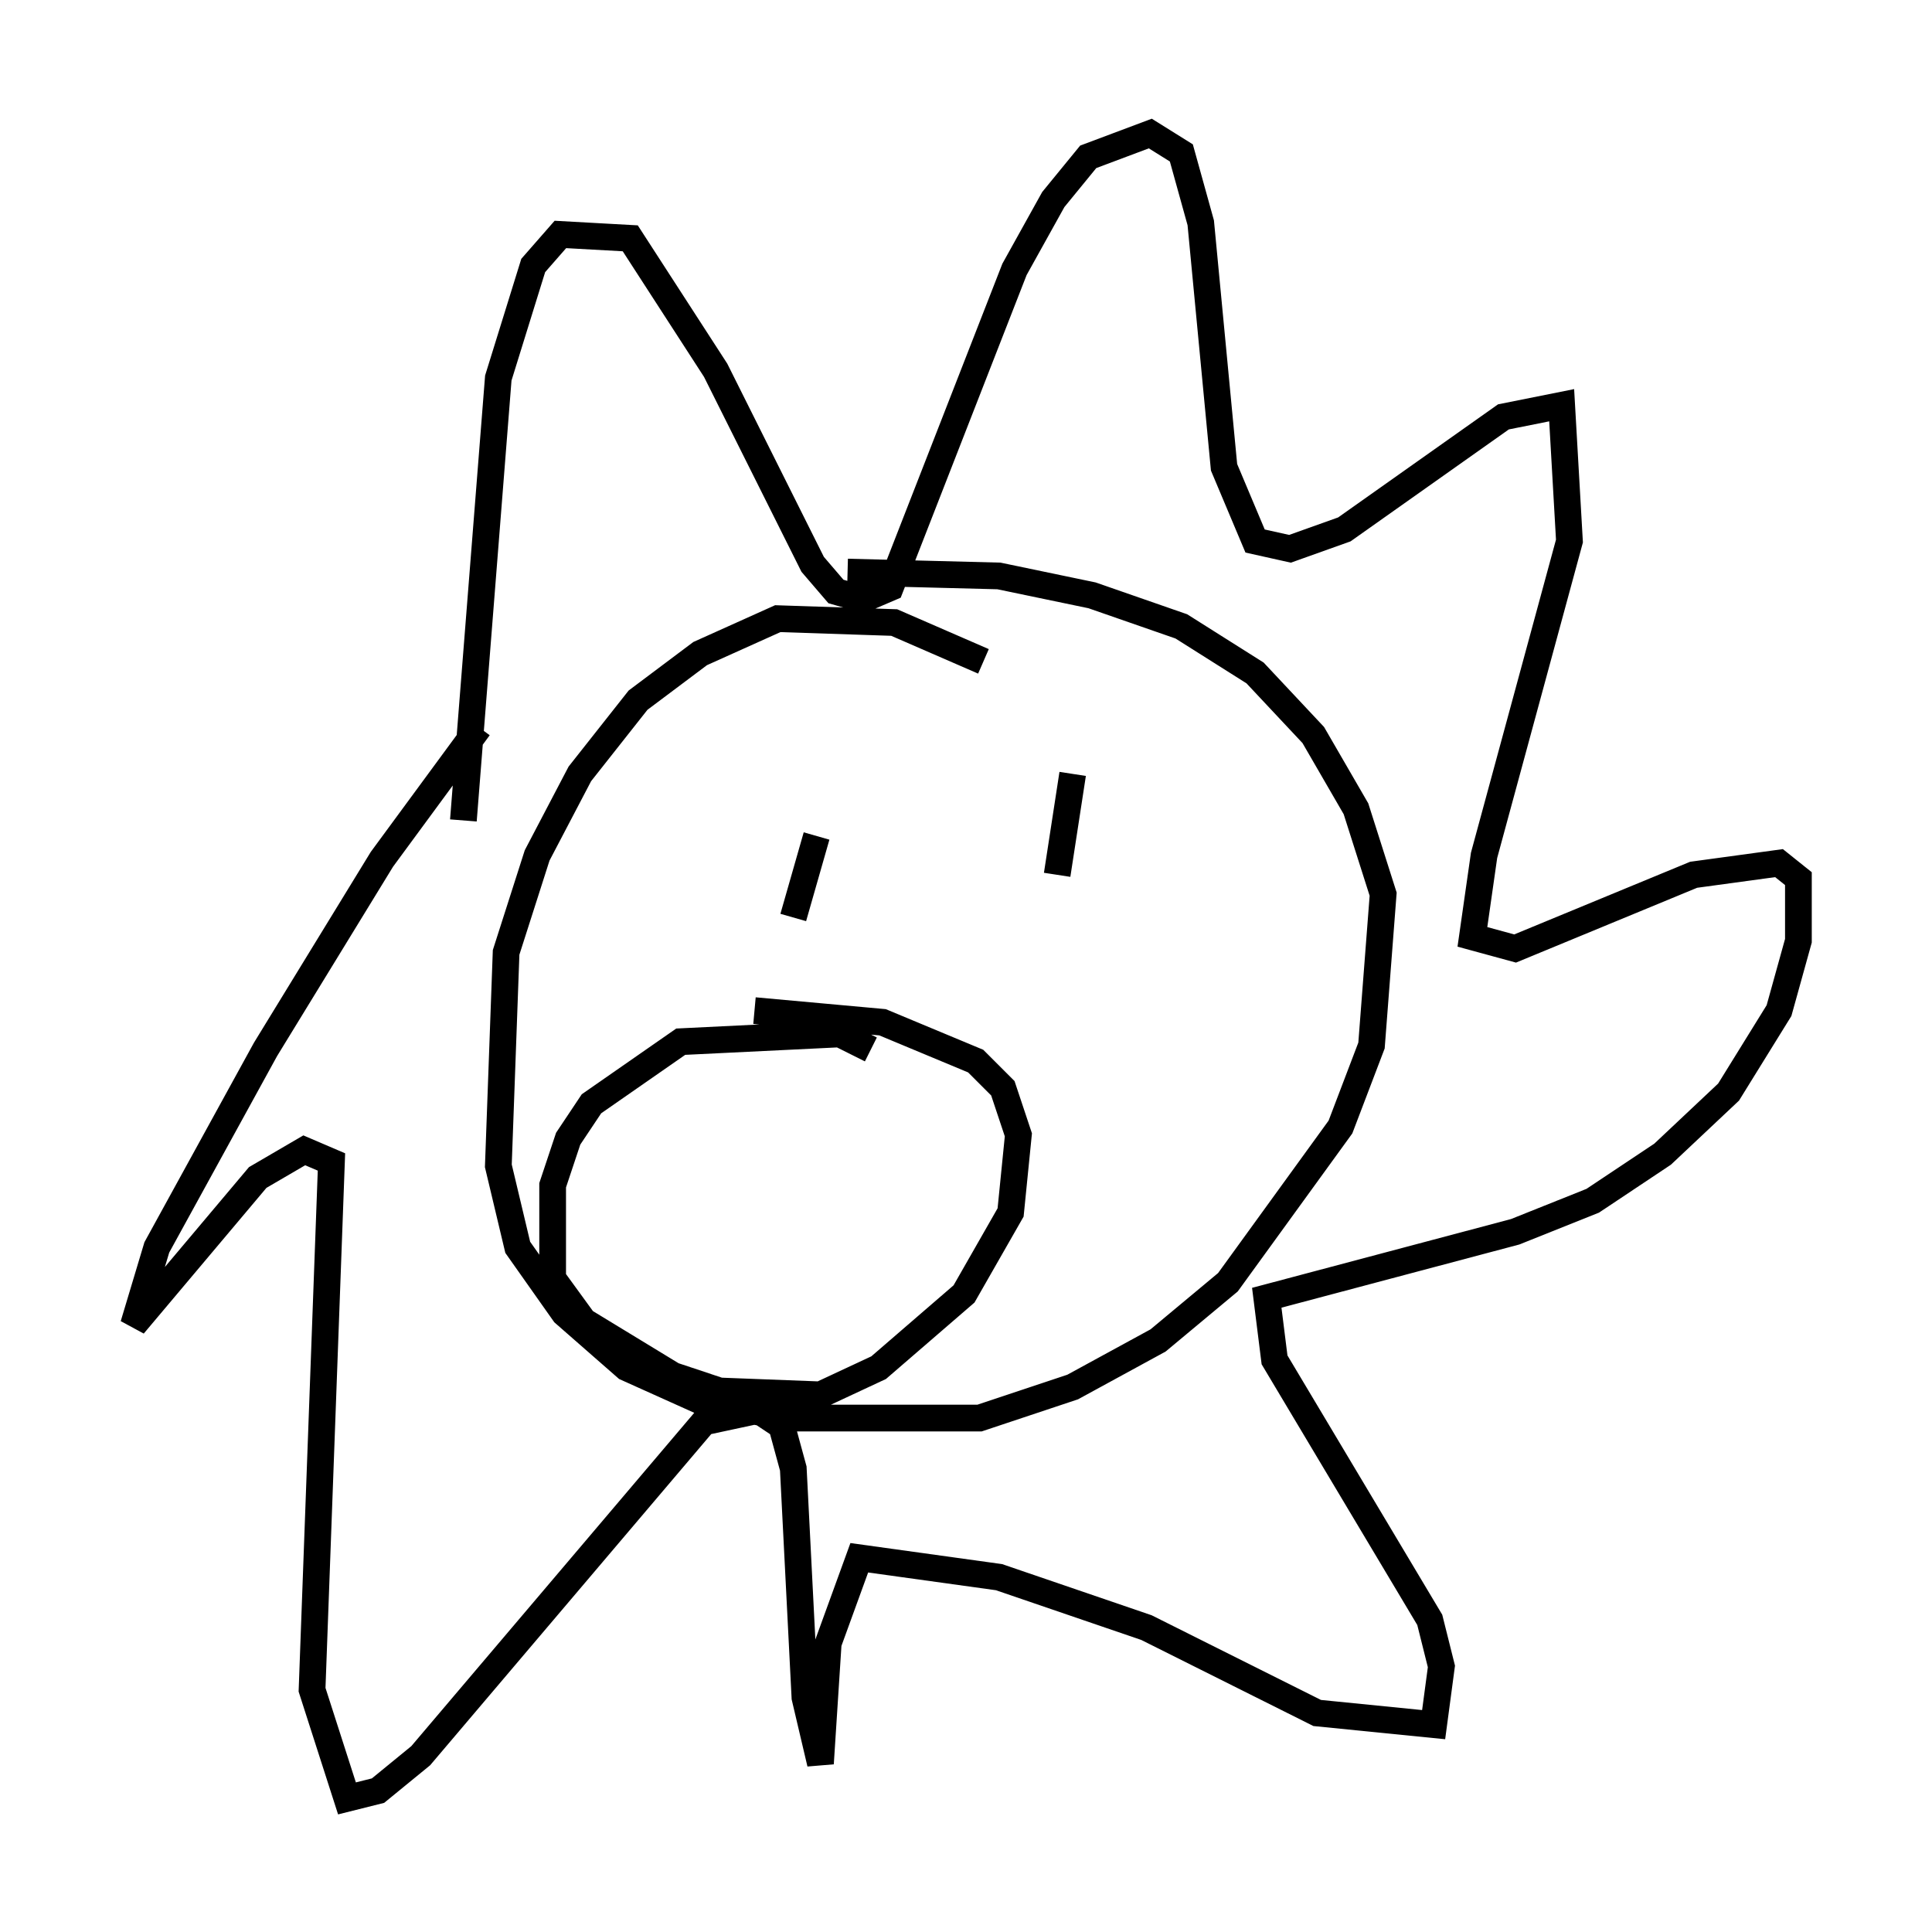 <?xml version="1.0" encoding="utf-8" ?>
<svg baseProfile="full" height="72.313" version="1.1" width="72.313" xmlns="http://www.w3.org/2000/svg" xmlns:ev="http://www.w3.org/2001/xml-events" xmlns:xlink="http://www.w3.org/1999/xlink"><defs /><rect fill="white" height="72.313" width="72.313" x="0" y="0" /><path d="M38.117, 26.207 m-1.307, -1.453 l-3.341, -1.453 -4.358, -0.145 l-2.905, 1.307 -2.324, 1.743 l-2.179, 2.76 -1.598, 3.05 l-1.162, 3.631 -0.291, 7.989 l0.726, 3.05 1.743, 2.469 l2.324, 2.034 2.905, 1.307 l3.341, 0.581 6.972, 0.0 l3.486, -1.162 3.196, -1.743 l2.615, -2.179 4.212, -5.81 l1.162, -3.05 0.436, -5.665 l-1.017, -3.196 -1.598, -2.76 l-2.179, -2.324 -2.76, -1.743 l-3.341, -1.162 -3.486, -0.726 l-5.665, -0.145 m-14.38, 9.296 l1.307, -16.559 1.307, -4.212 l1.017, -1.162 2.615, 0.145 l3.196, 4.939 3.631, 7.263 l0.872, 1.017 1.017, 0.291 l1.017, -0.436 4.648, -11.911 l1.453, -2.615 1.307, -1.598 l2.324, -0.872 1.162, 0.726 l0.726, 2.615 0.872, 9.151 l1.162, 2.76 1.307, 0.291 l2.034, -0.726 5.955, -4.212 l2.179, -0.436 0.291, 5.084 l-3.196, 11.765 -0.436, 3.05 l1.598, 0.436 6.682, -2.76 l3.196, -0.436 0.726, 0.581 l0.0, 2.324 -0.726, 2.615 l-1.888, 3.05 -2.469, 2.324 l-2.615, 1.743 -2.905, 1.162 l-9.296, 2.469 0.291, 2.324 l5.81, 9.732 0.436, 1.743 l-0.291, 2.179 -4.358, -0.436 l-6.391, -3.196 -5.52, -1.888 l-5.229, -0.726 -1.162, 3.196 l-0.291, 4.503 -0.581, -2.469 l-0.436, -8.57 -0.436, -1.598 l-0.872, -0.581 -2.034, 0.436 l-10.603, 12.492 -1.598, 1.307 l-1.162, 0.291 -1.307, -4.067 l0.726, -19.754 -1.017, -0.436 l-1.743, 1.017 -4.648, 5.52 l0.872, -2.905 4.067, -7.408 l4.358, -7.117 3.631, -4.939 m12.637, 4.067 l-0.872, 3.05 m10.458, -5.374 l-0.581, 3.777 m-6.972, 6.536 l-1.162, -0.581 -5.955, 0.291 l-3.341, 2.324 -0.872, 1.307 l-0.581, 1.743 0.0, 3.486 l1.162, 1.598 3.341, 2.034 l1.743, 0.581 3.777, 0.145 l2.179, -1.017 3.196, -2.76 l1.743, -3.05 0.291, -2.905 l-0.581, -1.743 -1.017, -1.017 l-3.486, -1.453 -4.793, -0.436 " fill="none" stroke="black" stroke-width="1" /></svg>